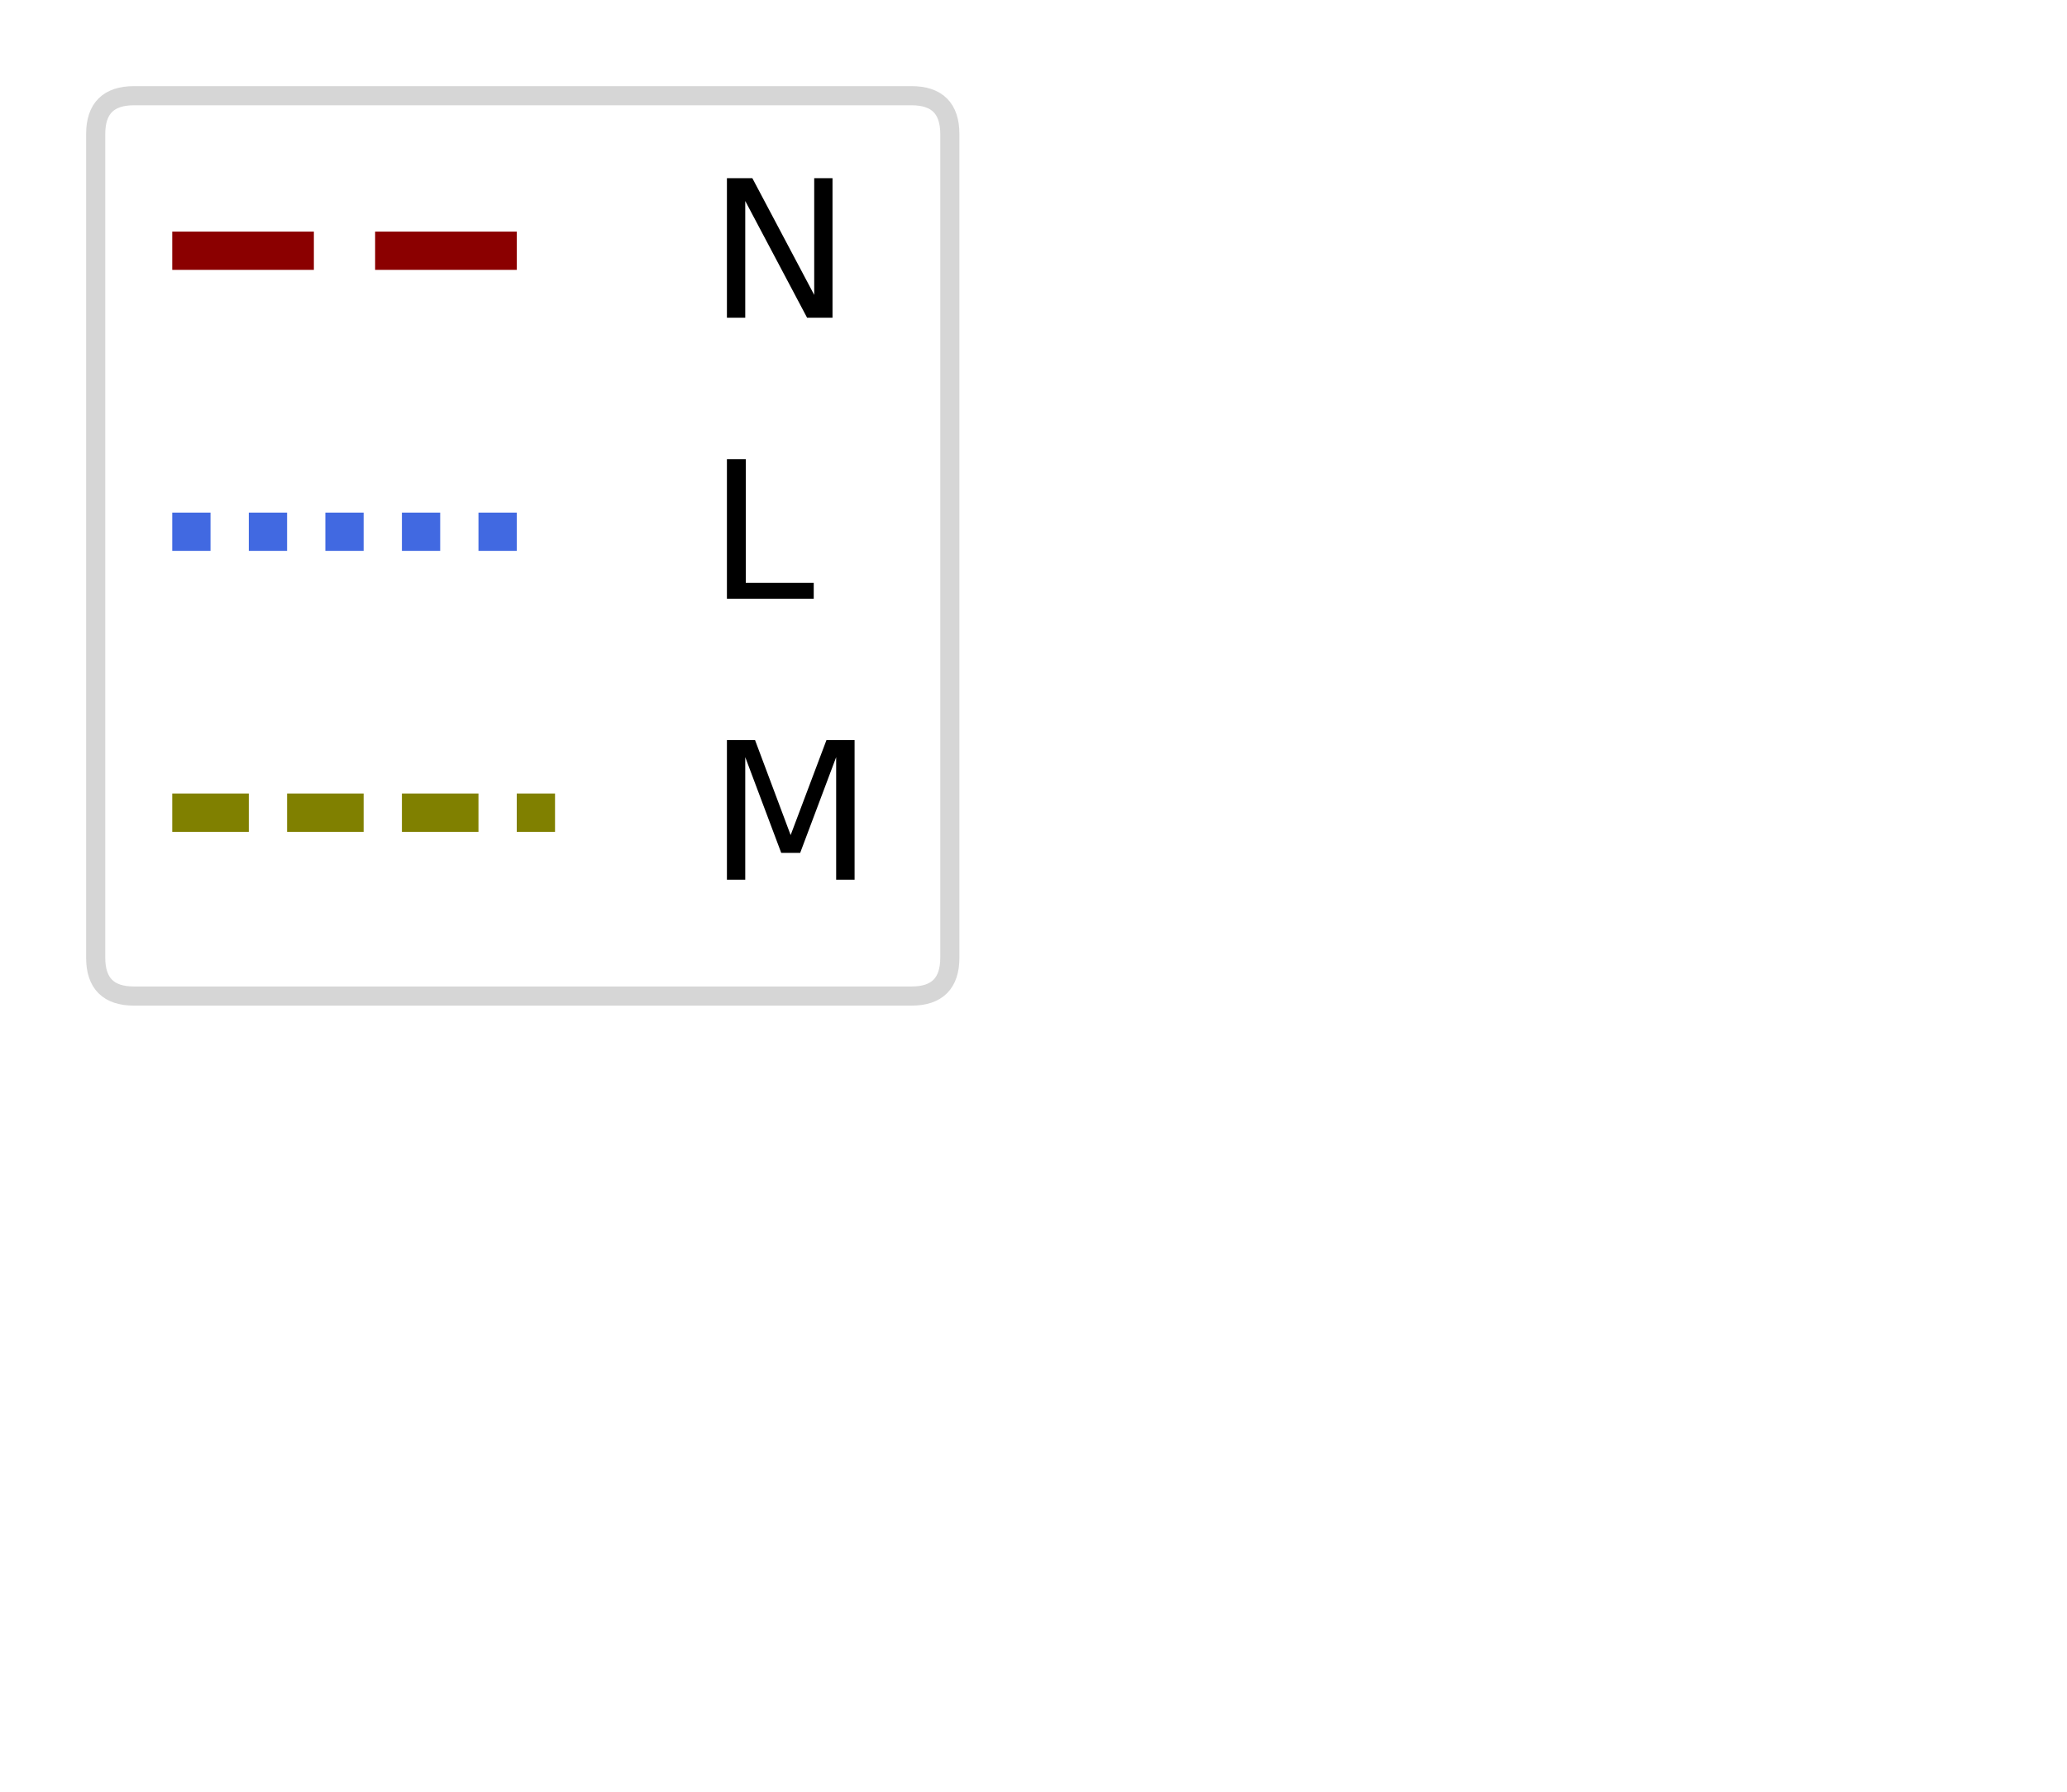 <?xml version="1.0" encoding="utf-8" standalone="no"?>
<!DOCTYPE svg PUBLIC "-//W3C//DTD SVG 1.1//EN"
  "http://www.w3.org/Graphics/SVG/1.1/DTD/svg11.dtd">
<!-- Created with matplotlib (http://matplotlib.org/) -->
<svg height="93.6pt" version="1.1" viewBox="0 0 108 93.6" width="108pt" xmlns="http://www.w3.org/2000/svg" xmlns:xlink="http://www.w3.org/1999/xlink">
 <defs>
  <style type="text/css">
*{stroke-linecap:butt;stroke-linejoin:round;}
  </style>
 </defs>
 <g id="figure_1">
  <g id="patch_1">
   <path d="M 0 93.6 
L 108 93.6 
L 108 0 
L 0 0 
z
" style="fill:#ffffff;"/>
  </g>
  <g id="legend_1">
   <g id="patch_2">
    <path d="M 7 52.034 
L 47.628 52.034 
Q 49.628 52.034 49.628 50.034 
L 49.628 7 
Q 49.628 5 47.628 5 
L 7 5 
Q 5 5 5 7 
L 5 50.034 
Q 5 52.034 7 52.034 
z
" style="fill:#ffffff;opacity:0.8;stroke:#cccccc;stroke-linejoin:miter;"/>
   </g>
   <g id="line2d_1">
    <path d="M 9 13.098 
L 29 13.098 
" style="fill:none;stroke:#8b0000;stroke-dasharray:7.4,3.2;stroke-dashoffset:0;stroke-width:2;"/>
   </g>
   <g id="line2d_2"/>
   <g id="text_1">
    <!-- N -->
    <defs>
     <path d="M 9.812 72.906 
L 23.094 72.906 
L 55.422 11.922 
L 55.422 72.906 
L 64.984 72.906 
L 64.984 0 
L 51.703 0 
L 19.391 60.984 
L 19.391 0 
L 9.812 0 
z
" id="DejaVuSans-4e"/>
    </defs>
    <g transform="translate(37 16.598)scale(0.1 -0.1)">
     <use xlink:href="#DejaVuSans-4e"/>
    </g>
   </g>
   <g id="line2d_3">
    <path d="M 9 27.777 
L 29 27.777 
" style="fill:none;stroke:#4169e1;stroke-dasharray:2,2,2,2;stroke-dashoffset:0;stroke-width:2;"/>
   </g>
   <g id="line2d_4"/>
   <g id="text_2">
    <!-- L -->
    <defs>
     <path d="M 9.812 72.906 
L 19.672 72.906 
L 19.672 8.297 
L 55.172 8.297 
L 55.172 0 
L 9.812 0 
z
" id="DejaVuSans-4c"/>
    </defs>
    <g transform="translate(37 31.277)scale(0.1 -0.1)">
     <use xlink:href="#DejaVuSans-4c"/>
    </g>
   </g>
   <g id="line2d_5">
    <path d="M 9 42.455 
L 29 42.455 
" style="fill:none;stroke:#808000;stroke-dasharray:4,2,4,2;stroke-dashoffset:0;stroke-width:2;"/>
   </g>
   <g id="line2d_6"/>
   <g id="text_3">
    <!-- M -->
    <defs>
     <path d="M 9.812 72.906 
L 24.516 72.906 
L 43.109 23.297 
L 61.812 72.906 
L 76.516 72.906 
L 76.516 0 
L 66.891 0 
L 66.891 64.016 
L 48.094 14.016 
L 38.188 14.016 
L 19.391 64.016 
L 19.391 0 
L 9.812 0 
z
" id="DejaVuSans-4d"/>
    </defs>
    <g transform="translate(37 45.955)scale(0.1 -0.1)">
     <use xlink:href="#DejaVuSans-4d"/>
    </g>
   </g>
  </g>
 </g>
</svg>
